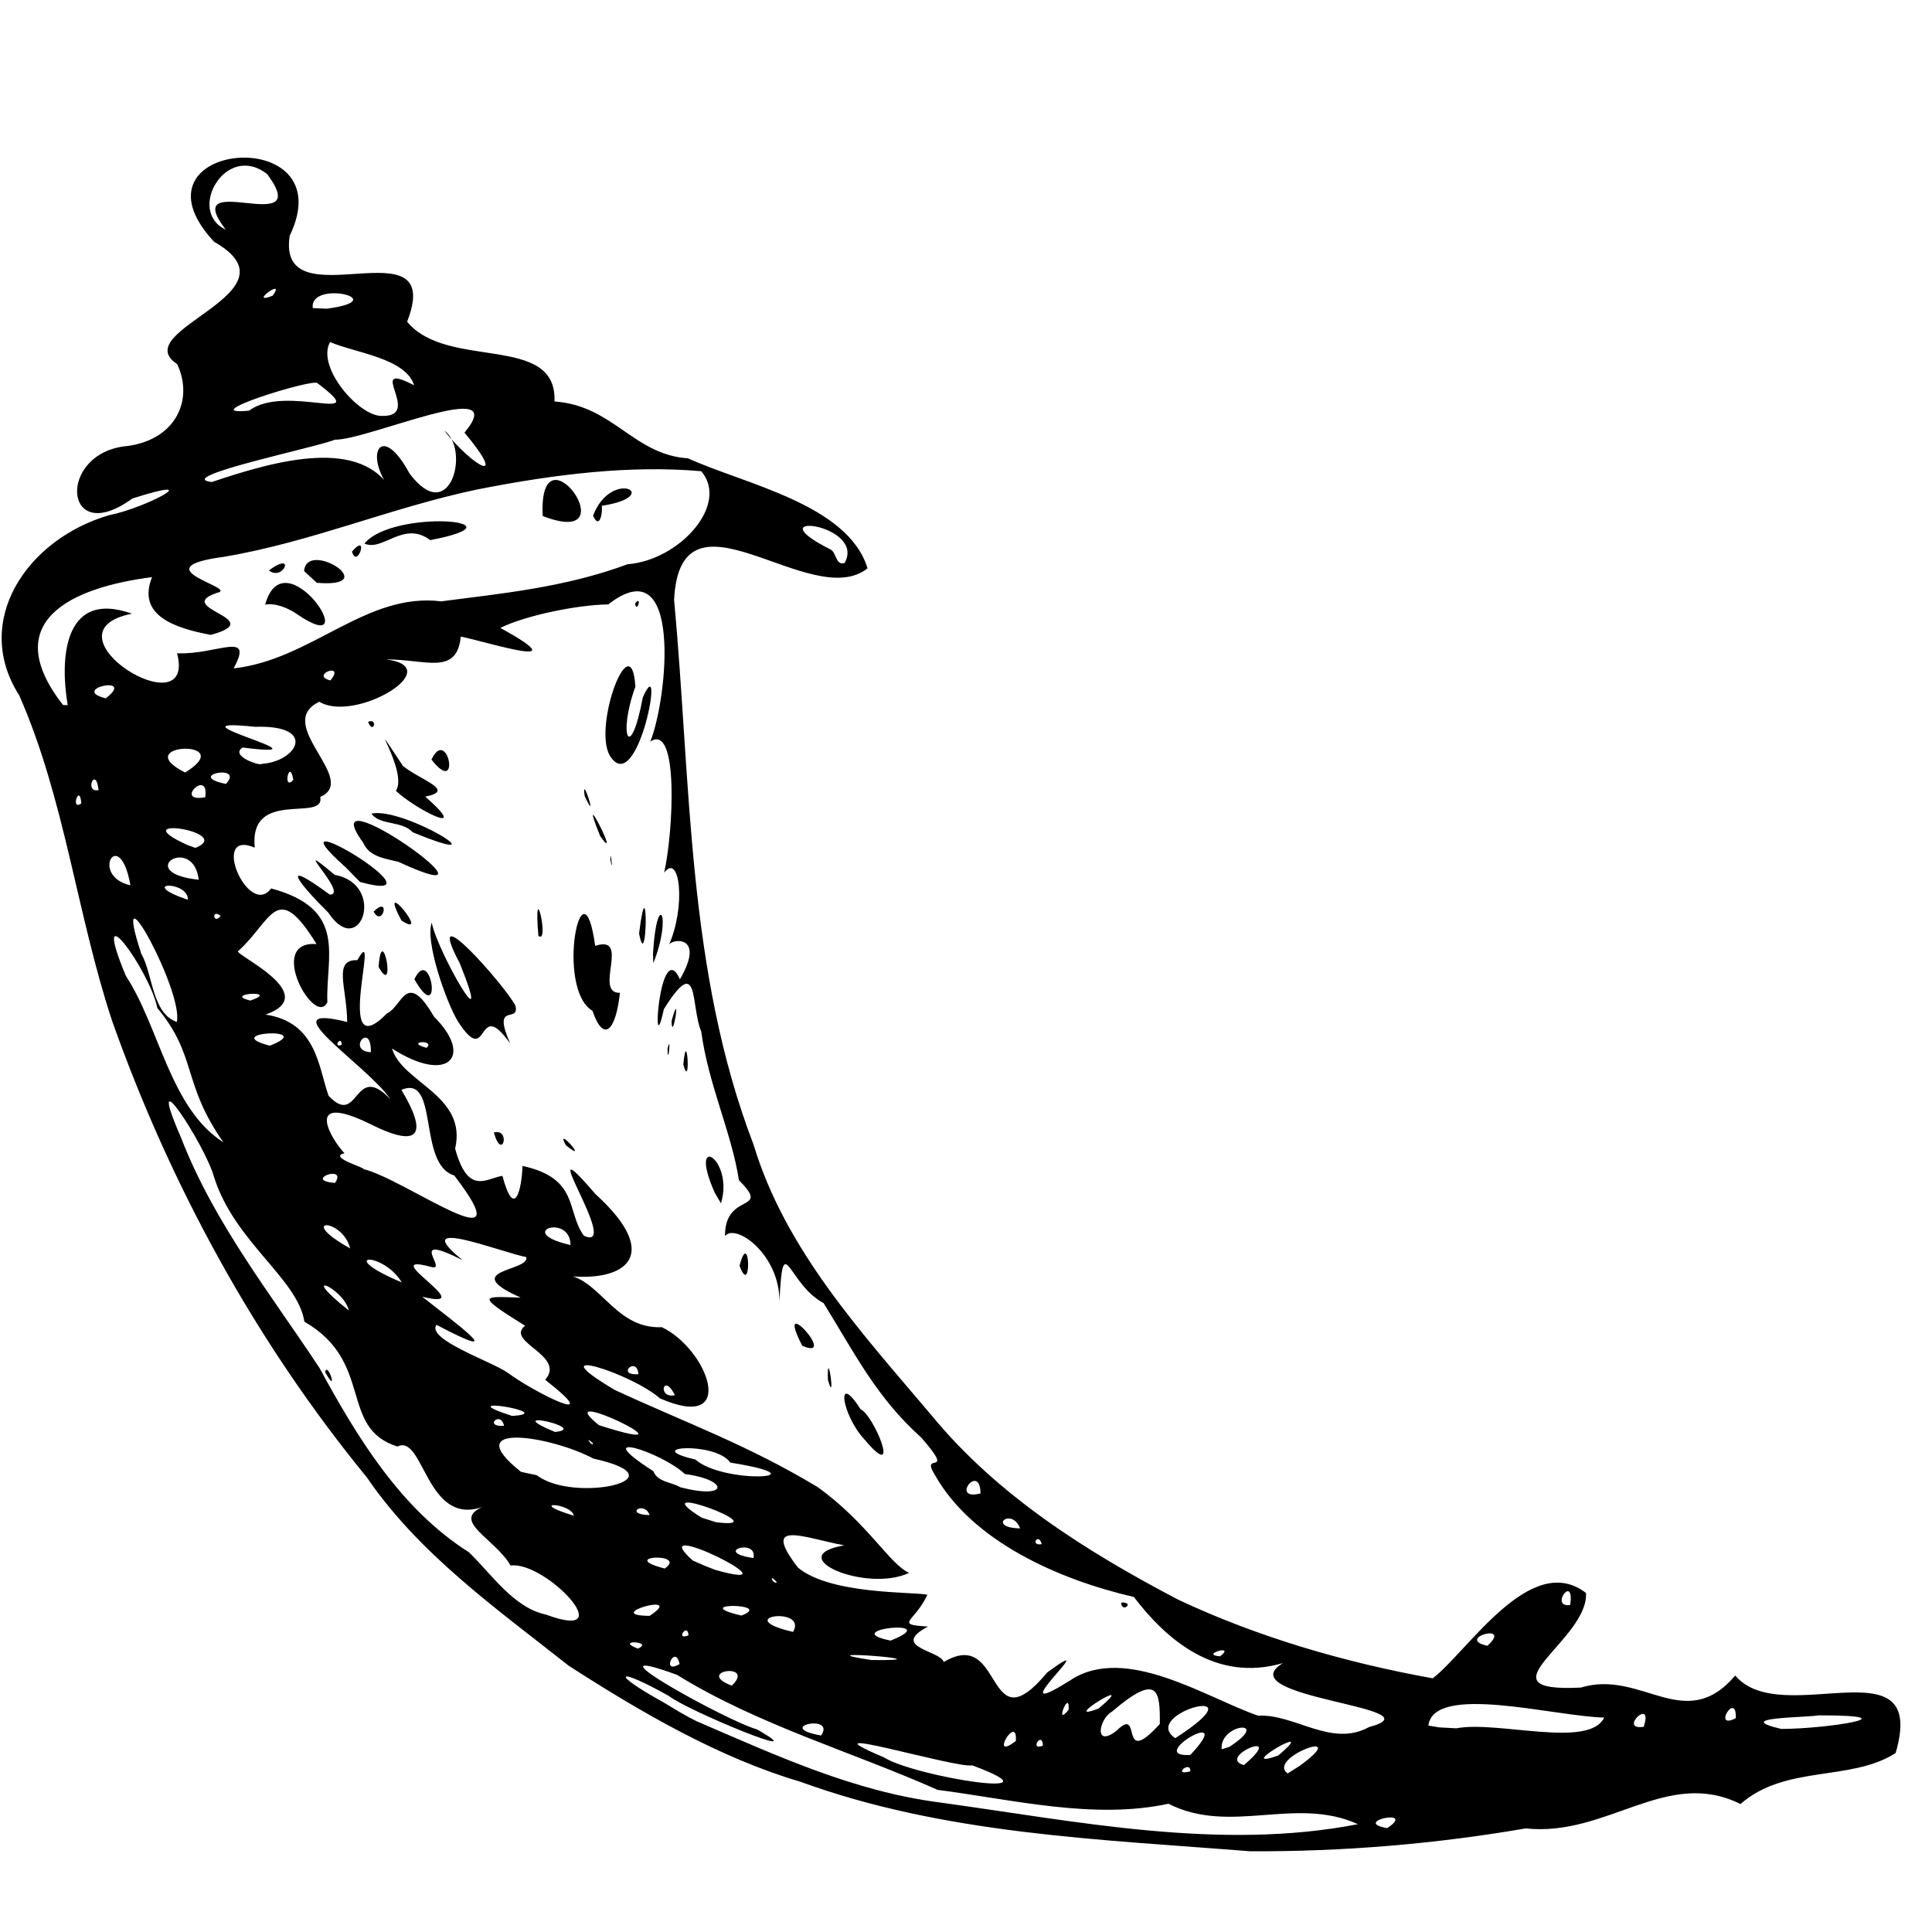 <svg width="47" height="47" viewBox="0 0 47 47" fill="none" xmlns="http://www.w3.org/2000/svg">
<path d="M13.841 40.527C12.082 39.136 10.203 37.813 8.925 35.941C6.226 32.649 4.143 28.837 2.723 24.823C1.866 22.222 1.573 19.425 0.467 16.915C-0.69 15.104 0.662 13.112 2.655 12.533C3.543 12.36 5.106 11.525 3.22 12.127C1.528 13.36 1.371 11 3.1 10.85C4.28 10.693 4.716 9.723 4.311 8.858C3.048 8.031 7.392 7.122 5.206 5.88C2.928 3.422 8.393 2.949 7.047 5.737C6.724 7.888 10.867 5.346 9.904 7.827C10.881 9.015 13.557 8.099 13.489 9.767C14.918 9.865 15.406 11.061 16.737 11.15C18.128 11.782 20.631 12.27 21.105 13.826C19.729 14.916 16.549 11.586 16.399 14.592C16.812 19.035 16.708 23.614 18.332 27.846C19.105 30.409 20.97 32.431 22.655 34.423C24.264 36.385 26.444 37.753 28.669 38.919C30.623 39.836 32.729 40.445 34.855 40.829C35.713 40.168 37.239 37.717 38.584 38.753C38.644 39.911 35.915 41.181 38.455 41.054C39.943 40.602 40.981 42.204 42.214 40.761C43.341 42.099 46.919 39.904 46.115 42.647C45.026 43.346 43.432 42.926 42.341 43.887C40.544 42.992 39.108 44.691 37.116 44.48C34.901 44.861 32.657 45.047 30.41 45.036C26.734 44.743 22.975 44.623 19.472 43.345C17.502 42.766 15.578 41.646 13.841 40.526V40.527ZM16.946 41.872C18.87 42.699 20.758 43.578 22.87 43.85C26.215 44.309 29.674 45.03 33.034 44.377C31.516 43.685 29.936 44.648 28.425 43.88C26.607 44.271 24.66 43.782 22.809 43.542C20.712 42.61 18.442 41.963 16.471 40.745C14.02 39.85 17.741 41.895 18.411 42.069C19.945 42.94 16.72 41.617 16.269 41.256C14.983 40.534 14.819 40.684 16.141 41.413C16.403 41.571 16.668 41.737 16.945 41.872H16.946ZM13.284 39.279C15.149 39.97 13.277 37.971 12.42 38.084C12.044 37.43 10.976 37.008 11.728 36.663C10.367 37.129 10.308 34.873 9.669 35.19C8.232 34.738 9.113 33.137 7.405 32.153C7.248 31.115 5.707 30.213 5.21 28.642C4.992 27.846 3.474 25.538 4.406 27.68C5.203 29.747 6.609 31.513 7.773 33.28C8.683 34.956 9.751 36.715 11.405 37.76C11.961 38.294 12.495 39.114 13.284 39.279ZM7.909 33.378C7.97 33.099 8.247 33.987 7.909 33.378V33.378ZM15.517 40.106C15.93 39.925 14.924 39.88 15.517 40.106V40.106ZM16.532 40.481C16.427 39.97 16.066 40.76 16.532 40.481V40.481ZM17.802 41.008C18.404 40.429 16.87 40.647 17.802 41.008V41.008ZM19.976 42.219C20.344 41.678 18.795 42.015 19.976 42.219V42.219ZM15.803 39.309C16.735 38.7 14.585 39.302 15.803 39.309V39.309ZM16.75 39.782C16.727 39.459 16.412 39.925 16.75 39.782V39.782ZM21.501 42.751C22.268 43.232 25.967 43.804 23.652 42.946C23.268 43.029 19.359 41.841 21.501 42.751ZM13.961 36.873C13.886 36.549 12.773 36.512 13.961 36.873V36.873ZM16.171 38.158C16.75 37.76 14.976 37.85 16.171 38.158V38.158ZM18.036 39.302C18.863 38.993 16.691 38.986 18.036 39.302V39.302ZM13.059 35.888C13.954 36.58 16.675 35.979 14.435 35.483C13.413 34.934 11.112 34.566 12.675 35.806L13.059 35.888ZM19.292 39.7C19.667 39.061 17.728 39.332 19.292 39.7V39.7ZM17.396 38.189C19.592 38.812 15.555 36.806 16.855 37.964L17.148 38.092L17.396 38.189ZM21.2 40.384C23.274 40.407 19.32 40.098 21.2 40.384V40.384ZM12.262 34.686C12.18 34.302 11.751 34.723 12.262 34.686V34.686ZM24.712 42.353C24.763 41.654 24.035 42.88 24.712 42.353V42.353ZM15.803 36.858C15.675 36.49 15.156 36.844 15.803 36.858V36.858ZM12.457 34.445C13.645 34.377 10.826 33.918 12.457 34.445V34.445ZM8.488 31.881C8.345 31.31 7.195 30.859 8.488 31.881V31.881ZM18.9 38.496C18.683 38.241 18.795 38.548 18.9 38.496V38.496ZM25.372 42.465C25.358 42.09 25.026 42.608 25.372 42.465V42.465ZM18.329 37.903C18.442 37.407 17.307 37.753 18.329 37.903V37.903ZM13.502 34.836C14.381 34.745 12.082 34.243 13.502 34.836V34.836ZM21.666 39.911C23.041 39.362 20.312 39.639 21.666 39.911V39.911ZM17.419 37.031C19.013 37.235 15.524 35.949 17.066 36.919L17.419 37.031ZM22.952 40.436C24.44 39.541 23.952 42.519 25.478 40.684C26.982 39.587 24.177 42.045 26.034 40.879C27.372 39.984 29.356 41.308 30.605 41.737C31.507 41.692 32.386 42.519 33.304 42.015C35.085 41.535 29.831 41.308 31.207 40.459C29.583 40.933 28.381 39.895 27.584 38.85C25.756 38.428 23.652 37.496 22.743 35.881C22.367 35.279 23.277 35.972 22.419 34.979C21.322 34.002 20.773 32.889 20.036 31.701C19.157 31.235 19.052 29.852 18.961 31.656C18.968 30.513 17.893 29.747 17.637 30.07C17.63 28.973 18.781 29.521 17.975 28.709C17.802 27.566 17.23 26.378 17.059 25.093C16.796 24.477 17.021 23.153 16.149 24.552C15.833 26.033 16.044 22.733 16.541 23.823C17.187 22.71 16.308 22.838 16.269 22.996C16.691 22.056 16.541 20.725 16.157 21.229C16.382 20.236 16.517 17.569 15.819 18.042C16.24 17.004 16.616 13.283 14.797 14.704C14.052 14.711 12.775 14.975 12.173 15.275C14.068 16.32 11.978 15.65 11.21 15.486C11.112 16.449 10.346 16.034 9.391 16.042C10.917 16.229 8.647 17.598 7.768 17.072C6.633 17.613 8.752 18.967 7.791 19.387C7.911 20.02 6.054 19.162 6.197 20.62C5.092 20.154 6.047 22.356 6.596 21.613C8.475 22.117 7.919 23.274 7.964 24.38C7.664 25.02 6.46 22.869 7.701 22.967C6.724 21.381 6.619 22.395 5.799 23.133C5.611 23.185 7.882 24.185 6.46 24.682C7.709 24.869 7.746 25.968 7.994 26.659C8.746 27.449 8.596 25.795 9.498 26.741C8.927 25.9 6.483 24.373 8.446 24.862C8.439 24.021 8.092 23.337 8.694 23.358C9.296 22.276 8.071 26.027 9.416 24.651C9.791 24.485 9.882 23.569 10.559 24.734C11.529 25.696 10.906 26.388 9.537 25.507C9.778 26.342 11.372 26.642 11.072 27.944C11.388 29.094 11.831 28.665 12.222 28.605C12.522 29.718 12.695 28.898 12.711 28.364C14.103 28.664 13.771 29.484 14.207 30.063C15.161 30.491 12.838 27.131 14.485 29.048C16.207 30.611 15.132 31.258 13.576 31.009C14.56 30.934 14.876 32.34 16.102 32.287C17.222 32.821 17.981 34.865 16.05 34.016C15.38 33.414 13.013 32.662 14.953 33.812C16.743 34.64 18.156 35.136 19.885 36.172C21.11 37.051 21.651 38.068 22.118 38.262C21.08 38.759 18.99 37.864 20.539 37.593C19.576 37.419 18.486 36.932 19.411 38.134C20.201 38.795 22.2 38.72 22.561 38.795C22.252 39.465 21.734 39.517 22.575 39.569C21.636 40.072 22.875 40.148 22.959 40.433L22.952 40.436ZM21.042 35.031C20.471 34.429 20.321 33.316 20.937 34.286C21.253 34.414 21.952 36.113 21.042 35.031ZM27.275 38.986C27.628 38.971 27.282 39.257 27.275 38.986V38.986ZM20.14 33.566C20.117 32.671 20.344 34.264 20.14 33.566V33.566ZM19.517 32.739C18.802 31.356 20.426 33.13 19.517 32.739V32.739ZM12.014 27.551C12.436 27.439 12.218 28.273 12.014 27.551V27.551ZM17.991 30.791C18.247 29.822 18.291 31.611 17.991 30.791V30.791ZM13.765 27.86C13.472 27.326 14.389 28.364 13.765 27.86V27.86ZM17.389 29.018C16.712 27.499 17.87 28.191 17.539 29.273L17.389 29.018ZM11.142 24.852C10.842 24.355 10.338 22.89 10.503 22.446C10.646 23.168 12.044 25.574 11.187 23.439C10.24 21.649 12.322 24.018 12.541 24.47C12.639 24.913 11.955 24.35 12.412 25.386C11.571 24.198 11.916 26.04 11.142 24.852ZM9.21 23.521C9.292 22.364 9.653 24.318 9.21 23.521V23.521ZM10.081 23.823C10.494 22.944 10.78 25.041 10.081 23.823V23.823ZM7.991 22.206C7.27 21.492 6.752 20.831 8.022 21.763C8.518 21.778 6.939 20.268 8.142 21.283C9.412 21.515 8.765 23.365 7.991 22.208V22.206ZM9.09 22.176C9.511 21.763 9.308 22.582 9.09 22.176V22.176ZM9.767 22.394C9.135 21.206 10.533 22.89 9.767 22.394V22.394ZM8.42 21.109C6.33 19.253 11.051 22.087 8.758 21.456L8.42 21.109ZM14.412 24.589C13.502 24.048 14.171 20.77 14.479 23.01C15.358 22.724 14.427 24.168 15.081 24.153C14.983 25.063 14.69 25.393 14.412 24.589ZM16.623 25.897C16.714 24.913 16.81 26.574 16.623 25.897V25.897ZM16.239 25.515C16.337 25.093 16.246 26.011 16.239 25.515V25.515ZM8.834 20.5C7.489 18.644 12.736 22.372 9.692 20.966C9.376 20.884 8.993 20.854 8.834 20.5ZM13.097 22.762C12.968 21.199 13.382 23.017 13.097 22.762V22.762ZM16.337 24.838C16.585 23.95 16.351 25.424 16.337 24.838V24.838ZM9.036 19.793C9.833 19.62 12.345 21.192 10.037 20.245C9.781 19.959 9.24 20.087 9.036 19.793ZM15.885 23.207C15.976 21.613 16.366 22.253 15.893 23.432L15.885 23.207ZM9.631 19.237C9.954 18.764 8.767 17.079 9.804 18.635C10.247 18.989 11.098 19.229 10.346 19.38C11.526 20.418 10.06 19.659 9.631 19.237ZM15.547 22.71C15.773 20.891 15.751 23.77 15.547 22.71V22.71ZM8.954 17.56C9.202 17.455 9.083 17.891 8.954 17.56V17.56ZM10.496 18.478C10.894 17.644 11.225 19.41 10.496 18.478V18.478ZM14.847 20.906C14.847 20.582 14.93 21.365 14.847 20.906V20.906ZM14.601 20.341C13.999 18.853 15.165 21.131 14.601 20.341V20.341ZM14.224 19.364C14.126 18.748 14.578 20.138 14.224 19.364V19.364ZM14.833 18.38C14.42 17.651 15.36 15.163 15.457 16.704C15.021 17.907 15.337 18.583 15.637 16.967C16.201 15.697 15.517 19.478 14.833 18.38ZM15.449 14.681C15.63 14.455 15.494 14.943 15.449 14.681V14.681ZM14.42 35.106C14.172 34.888 14.45 35.241 14.42 35.106V35.106ZM16.555 36.181C17.736 36.49 17.736 36.001 16.66 35.858C16.081 35.316 14.263 34.745 15.894 35.79C15.999 36.061 16.346 36.053 16.548 36.181H16.555ZM12.337 33.385C12.991 33.875 14.796 34.768 13.263 33.566C13.781 32.972 12.278 32.649 12.773 32.251C11.51 31.468 11.773 31.544 12.668 31.567C11.134 30.883 12.886 30.934 12.804 30.582C12.21 30.47 9.879 29.544 11.255 30.657C9.856 29.95 10.917 30.929 10.496 30.823C9.067 30.432 11.766 31.913 10.271 31.545C11.09 32.192 12.48 33.206 10.617 32.229C10.369 32.583 11.948 33.117 12.339 33.387L12.337 33.385ZM14.57 34.67C17.284 35.542 13.239 33.595 14.57 34.67V34.67ZM25.996 41.594C26.034 41.053 25.628 42.053 25.996 41.594V41.594ZM27.177 42.09C27.8 41.481 27.2 43.053 28.215 41.94C28.222 41.143 28.184 40.67 27.05 41.64C26.734 41.813 26.598 42.549 27.178 42.092L27.177 42.09ZM8.518 30.37C8.331 29.618 7.173 29.618 8.518 30.37V30.37ZM9.774 31.197C9.308 30.424 8.113 30.498 9.774 31.197V31.197ZM16.916 35.506C17.614 36.122 20.119 35.957 17.766 35.581C17.412 35.062 15.549 35.19 16.916 35.506ZM26.726 41.563C27.802 40.661 25.689 41.962 26.726 41.563V41.563ZM28.958 43.09C28.965 42.805 28.499 43.219 28.958 43.09V43.09ZM28.958 42.692C30.146 41.429 27.808 42.767 28.958 42.692V42.692ZM5.437 27.792C4.422 26.349 4.804 25.695 3.827 24.521C3.647 23.612 2.159 21.567 3.061 23.739C3.888 25.002 4.136 26.964 5.437 27.791V27.792ZM28.59 42.285C30.778 40.879 27.695 41.676 28.59 42.285V42.285ZM30.26 42.94C31.357 42.008 29.568 42.746 30.26 42.94V42.94ZM8.15 28.777C8.466 28.31 7.346 28.716 8.15 28.777V28.777ZM29.906 42.496C30.966 41.812 29.665 41.917 29.718 42.556L29.906 42.496ZM15.532 33.43C15.494 32.971 14.967 33.468 15.532 33.43V33.43ZM16.419 33.941C16.134 33.369 15.983 34.032 16.419 33.941V33.941ZM31.612 42.962C32.966 41.978 30.785 42.767 31.326 43.142L31.612 42.962ZM31.094 42.707C32.2 41.781 29.921 43.119 31.094 42.707V42.707ZM33.747 44.473C34.492 43.977 32.845 44.316 33.747 44.473V44.473ZM8.834 28.439C9.827 28.664 12.811 30.89 11.051 28.596C10.149 28.325 10.691 26.122 9.765 26.513C10.382 27.544 10.276 27.987 8.983 27.333C7.352 26.544 8.066 27.732 8.381 28.055C7.952 28.153 8.96 28.43 8.833 28.439H8.834ZM4.301 24.861C4.474 24.125 2.654 20.809 3.436 23.199C3.722 23.696 3.692 24.65 4.301 24.861ZM12.616 29.995C12.105 29.566 12.593 29.927 12.616 29.995V29.995ZM13.879 30.288C13.879 29.506 12.488 29.972 13.879 30.288V30.288ZM24.817 37.181C24.606 36.647 23.99 37.167 24.817 37.181V37.181ZM25.342 37.565C25.267 37.265 25.042 37.617 25.342 37.565V37.565ZM29.68 40.293C30.092 39.984 29.161 40.256 29.68 40.293V40.293ZM6.564 25.439C7.759 24.973 5.287 25.109 6.564 25.439V25.439ZM23.854 36.331C23.84 35.557 23.095 36.526 23.854 36.331V36.331ZM6.09 24.341C6.857 24.078 5.383 24.168 6.09 24.341V24.341ZM8.315 25.416C8.3 25.161 8.082 25.515 8.315 25.416V25.416ZM35.431 42.045C36.416 41.851 38.665 42.549 39.025 41.783C37.83 41.76 34.883 40.941 34.747 41.978L35.01 42.022L35.431 42.045ZM9.022 25.597C9.036 24.814 8.413 25.567 9.022 25.597V25.597ZM3.173 21.537C2.911 20.049 2.166 21.311 3.173 21.537V21.537ZM4.572 21.89C4.586 21.41 3.295 21.454 4.572 21.89V21.89ZM5.369 22.281C5.136 22.094 5.188 22.514 5.369 22.281V22.281ZM10.374 25.491C10.616 25.281 9.819 25.334 10.374 25.491V25.491ZM4.835 21.402C4.699 20.275 3.218 21.229 4.835 21.402V21.402ZM1.978 19.545C1.941 19.027 1.7 19.74 1.978 19.545V19.545ZM2.398 19.221C2.33 18.605 2.037 19.297 2.398 19.221V19.221ZM4.752 20.627C5.746 20.236 2.941 19.815 4.549 20.552L4.752 20.627ZM36.183 40.038C36.823 39.459 35.38 39.857 36.183 40.038V40.038ZM39.987 42.008C40.235 41.256 39.34 42.106 39.987 42.008V42.008ZM4.992 19.395C5.097 18.666 4.203 19.538 4.992 19.395V19.395ZM1.648 17.154C1.467 16.124 1.498 14.32 3.211 14.929C0.917 15.388 4.797 17.778 4.308 15.892C5.271 15.936 6.194 15.32 5.683 16.26C7.586 16.049 8.901 14.403 10.735 14.629C12.164 14.441 13.727 14.298 15.269 13.726C16.532 13.628 17.75 12.269 17.059 11.463C15.329 11.313 13.525 11.531 11.616 11.906C9.503 12.35 7.586 13.184 5.451 13.545C3.368 13.823 5.864 14.311 5.271 14.424C4.188 14.799 6.564 15.056 5.128 15.445C4.249 15.28 3.324 14.972 3.699 14.04C1.707 14.295 -0.045 15.13 1.534 17.152L1.648 17.154ZM6.451 14.711C6.918 12.989 8.954 16.124 7.218 14.936C7.007 14.786 6.669 14.658 6.451 14.711ZM6.541 13.877C7.211 13.38 6.894 14.155 6.541 13.877V13.877ZM7.398 13.893C7.459 13.103 9.353 14.314 7.707 14.178L7.398 13.893ZM8.563 13.418C8.992 12.921 8.691 13.869 8.563 13.418V13.418ZM8.865 13.223C9.579 12.365 12.902 12.674 10.465 13.14C9.819 12.651 9.315 13.426 8.865 13.223ZM13.202 12.553C13.089 10.215 15.353 13.387 13.202 12.553V12.553ZM14.427 12.546C14.879 11.365 16.171 12.072 14.638 12.305C14.668 12.433 14.593 12.914 14.427 12.546ZM4.504 18.793C5.849 17.966 3.084 18.078 4.504 18.793V18.793ZM5.496 19.071C5.969 18.568 4.474 18.861 5.496 19.071V19.071ZM2.572 16.988C3.338 16.402 1.669 16.763 2.572 16.988V16.988ZM42.227 41.797C42.25 41.113 41.641 42.106 42.227 41.797V41.797ZM38.198 39.046C38.311 38.257 37.68 39.114 38.198 39.046V39.046ZM43.333 42.06C44.408 42.06 46.58 41.729 44.249 41.729C43.881 41.79 42.114 41.774 43.333 42.06ZM6.368 18.583C7.239 18.523 7.729 17.629 6.202 17.681C3.833 17.433 8.284 18.485 5.901 18.185C5.578 18.396 6.353 18.644 6.368 18.583ZM7.135 18.973C7.045 18.409 6.864 19.266 7.135 18.973V18.973ZM8.038 16.553C8.422 16.086 7.519 16.424 8.038 16.553V16.553ZM5.151 11.727C6.707 11.201 8.827 10.607 9.556 11.983C8.811 11.088 9.256 10.209 9.962 11.517C10.955 12.848 11.45 10.915 10.803 10.472C11.539 11.388 12.375 11.817 11.3 10.524C12.473 9.118 8.947 10.711 8.142 10.697C7.758 10.87 4.158 11.613 5.157 11.727H5.151ZM6.06 9.99C6.948 9.32 9.12 10.381 7.721 9.32C7.593 9.207 4.669 10.124 6.06 9.99ZM9.285 10.118C10.322 10.148 8.842 8.735 10.074 9.373C9.871 8.712 8.638 8.584 8.029 8.321C7.691 8.93 8.728 10.125 9.285 10.118ZM6.632 7.194C6.985 6.713 6 7.442 6.632 7.194V7.194ZM7.947 7.51C9.608 7.292 7.518 6.795 7.609 7.495L7.947 7.51ZM5.489 5.584C4.315 4.05 7.691 5.847 6.503 4.239C5.496 3.442 4.533 5.141 5.489 5.584ZM20.546 13.696C21.087 12.742 18.32 12.41 20.185 13.358C20.358 13.419 20.314 13.764 20.546 13.696Z" fill="black"/>
</svg>
